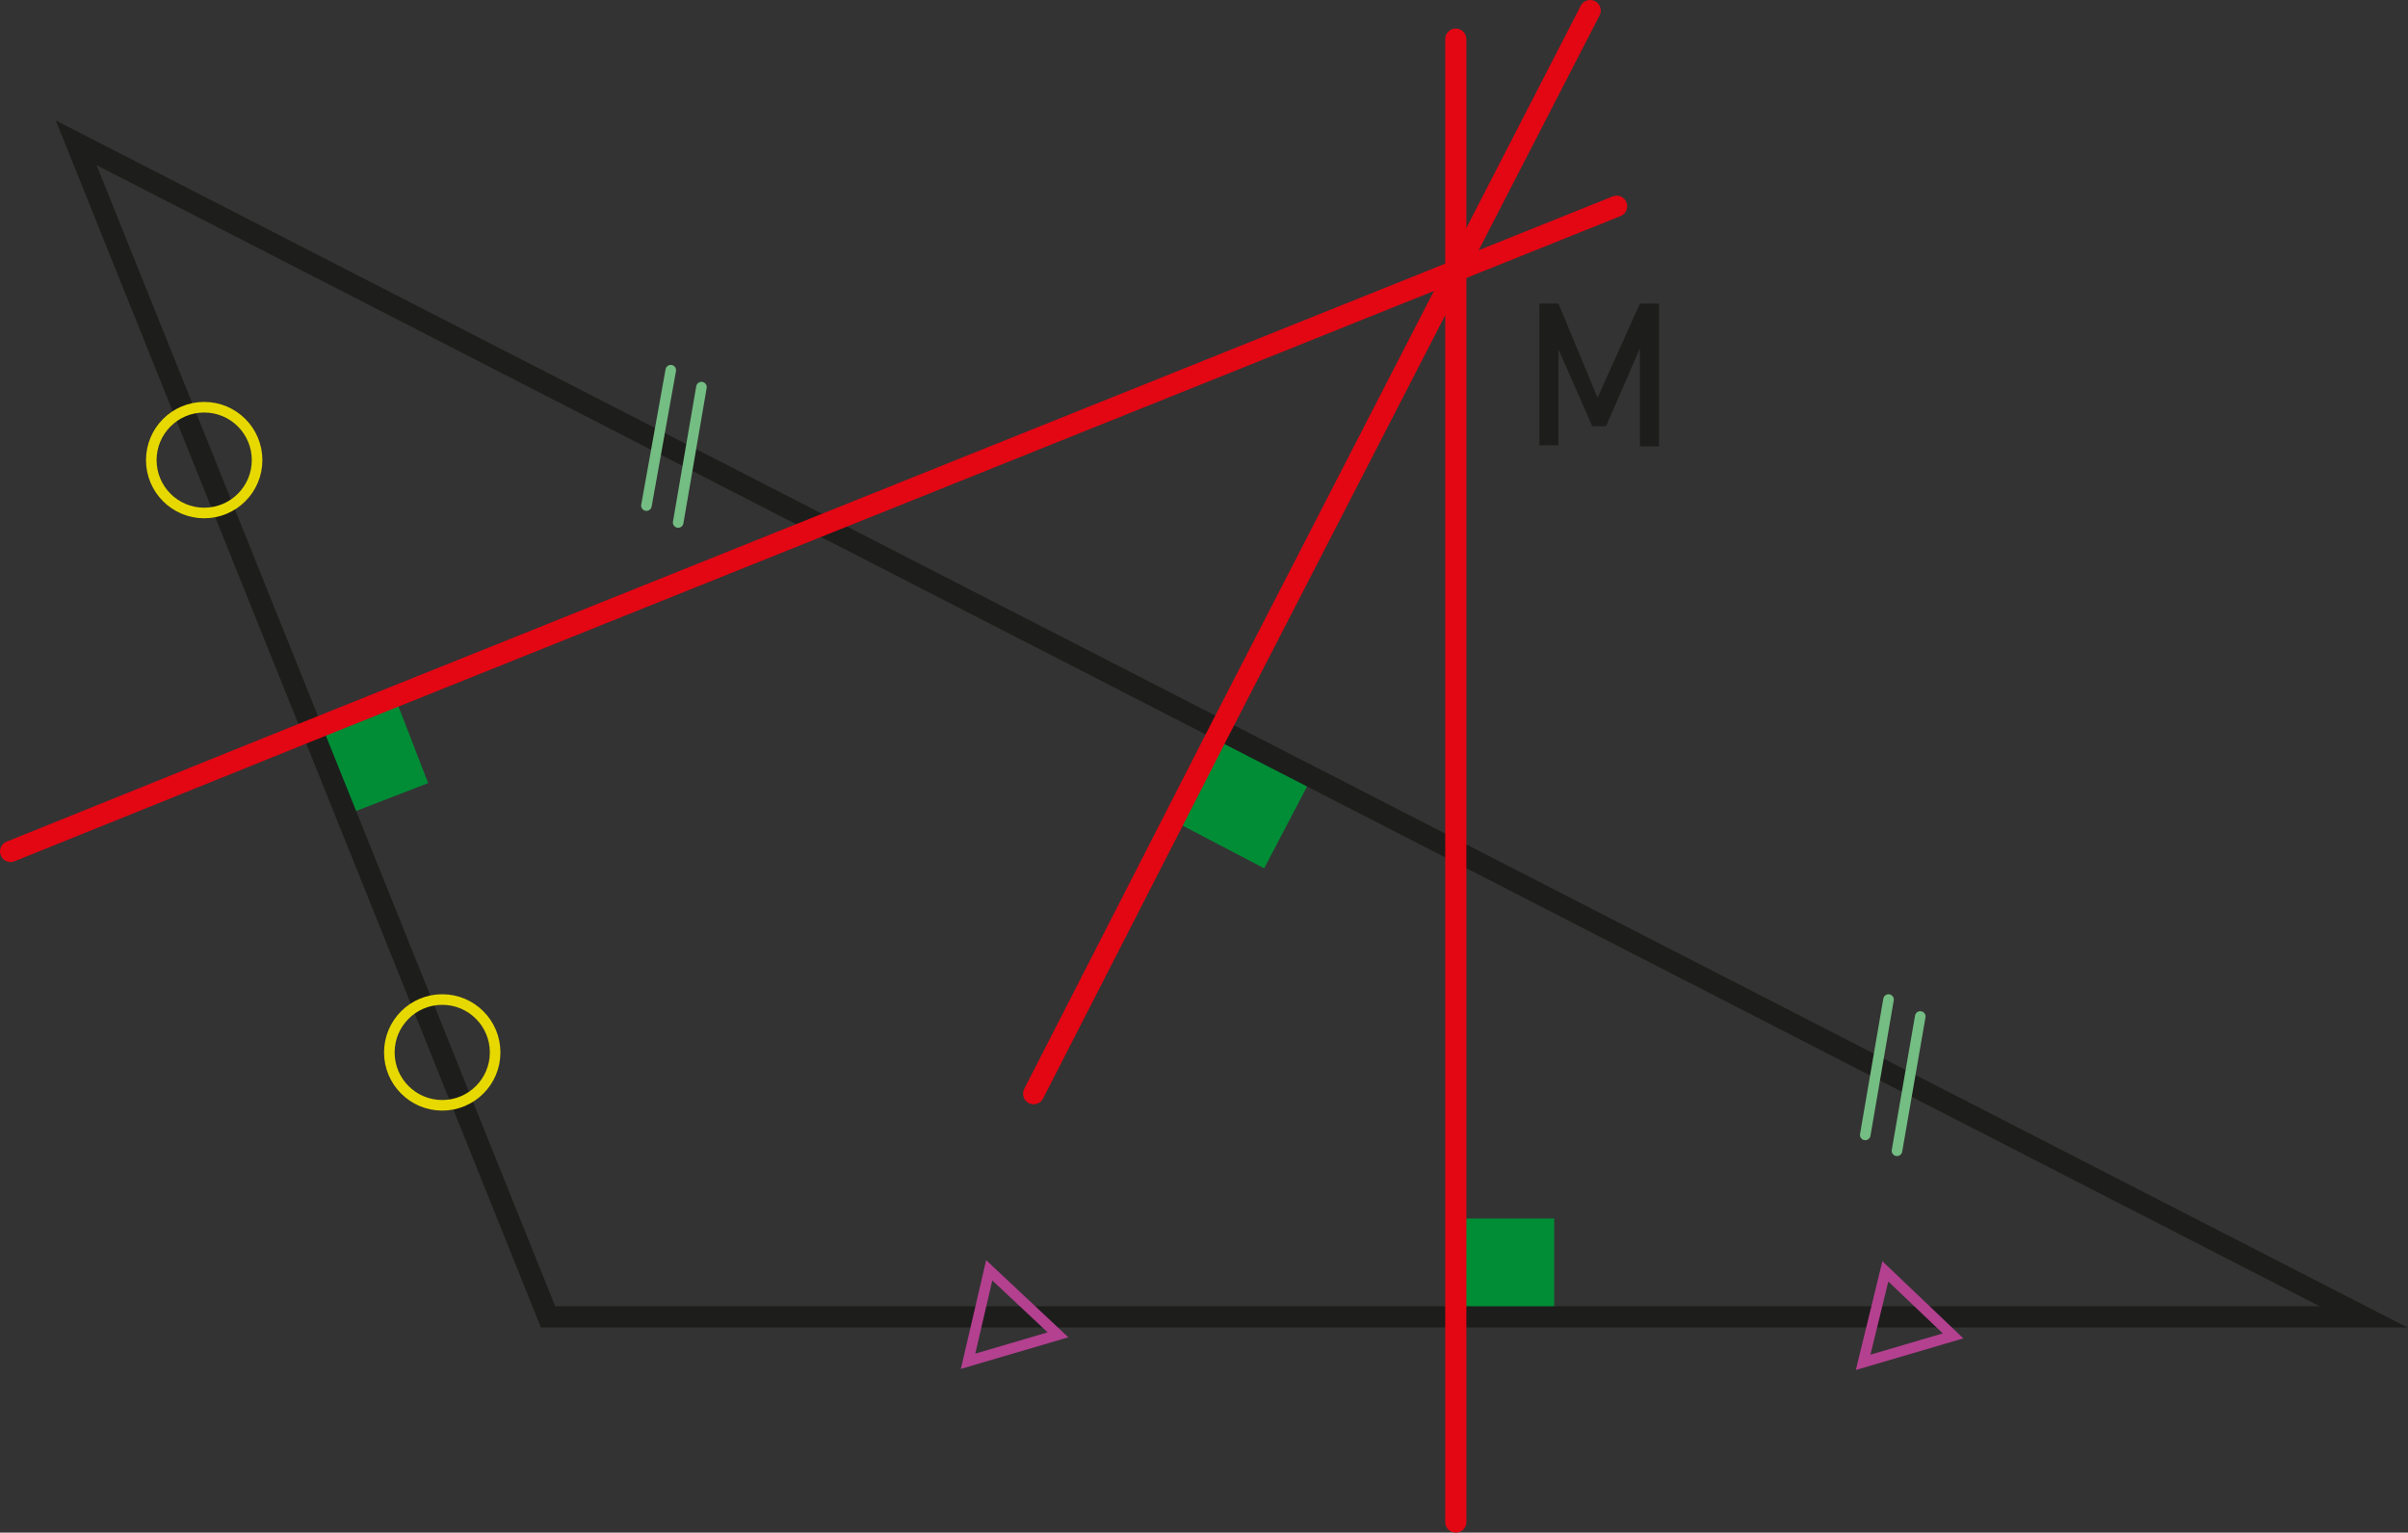 <?xml version="1.0" encoding="utf-8"?>
<!-- Generator: Adobe Illustrator 28.0.0, SVG Export Plug-In . SVG Version: 6.00 Build 0)  -->
<svg version="1.1" id="Calque_1" xmlns="http://www.w3.org/2000/svg" xmlns:xlink="http://www.w3.org/1999/xlink" x="0px" y="0px"
	 viewBox="0 0 227.6 144.9" style="enable-background:new 0 0 227.6 144.9;" xml:space="preserve">
<rect x="0" y="0" width="227.6" height="144.9" fill="#333333" stroke="none"/>
<style type="text/css">
	.st0{fill:#008D36;}
	.st1{fill:none;stroke:#1D1D1B;stroke-width:2;stroke-miterlimit:10;}
	.st2{fill:none;stroke:#E30613;stroke-width:2;stroke-linecap:round;stroke-miterlimit:10;}
	.st3{fill:#FFFFFF;stroke:#E30613;stroke-width:2;stroke-linecap:round;stroke-miterlimit:10;}
	.st4{enable-background:new    ;}
	.st5{fill:#1D1D1B;}
	.st6{fill:none;stroke:#E7D900;stroke-miterlimit:10;}
	.st7{fill:none;stroke:#74BD83;stroke-linecap:round;stroke-miterlimit:10;}
	.st8{fill:none;stroke:#B44090;stroke-linecap:round;stroke-miterlimit:10;}
</style>
<rect x="30.8" y="67.4" transform="matrix(0.933 -0.361 0.361 0.933 -23.469 17.467)" class="st0" width="8.4" height="8.4"/>
<rect x="112.7" y="70.9" transform="matrix(0.464 -0.886 0.886 0.464 -4.128 144.596)" class="st0" width="9.6" height="9.6"/>
<rect x="137.6" y="115.2" class="st0" width="9.3" height="9.3"/>
<polygon class="st1" points="7.2,13.5 29.5,69 51.8,124.5 137.6,124.5 223.4,124.5 115.3,69 "/>
<line class="st2" x1="137.6" y1="3.7" x2="137.6" y2="143.9"/>
<polyline class="st3" points="1,80.5 29.5,69 152.8,19.5 "/>
<polyline class="st2" points="150.3,1 115.3,69 97.7,103.4 "/>
<g>
	<g class="st4">
		<path class="st5" d="M151,37.6l4-8.9h1.8v13.5h-1.8V32.1l0.1,0.6l-3.3,7.6h-1.3l-3.3-7.5l0.1-0.8v10.1h-1.8V28.7h1.8L151,37.6z"/>
	</g>
</g>
<circle class="st6" cx="19.3" cy="43.5" r="5"/>
<circle class="st6" cx="41.8" cy="99.5" r="5"/>
<g>
	<line class="st7" x1="63.4" y1="35" x2="61.1" y2="47.8"/>
	<line class="st7" x1="66.3" y1="36.6" x2="64.1" y2="49.4"/>
</g>
<g>
	<line class="st7" x1="178.5" y1="94.5" x2="176.3" y2="107.3"/>
	<line class="st7" x1="181.5" y1="96.1" x2="179.3" y2="108.8"/>
</g>
<polygon class="st8" points="93.5,120.1 91.5,128.7 100,126.2 "/>
<polygon class="st8" points="178.2,120.2 176.1,128.8 184.6,126.3 "/>
</svg>
